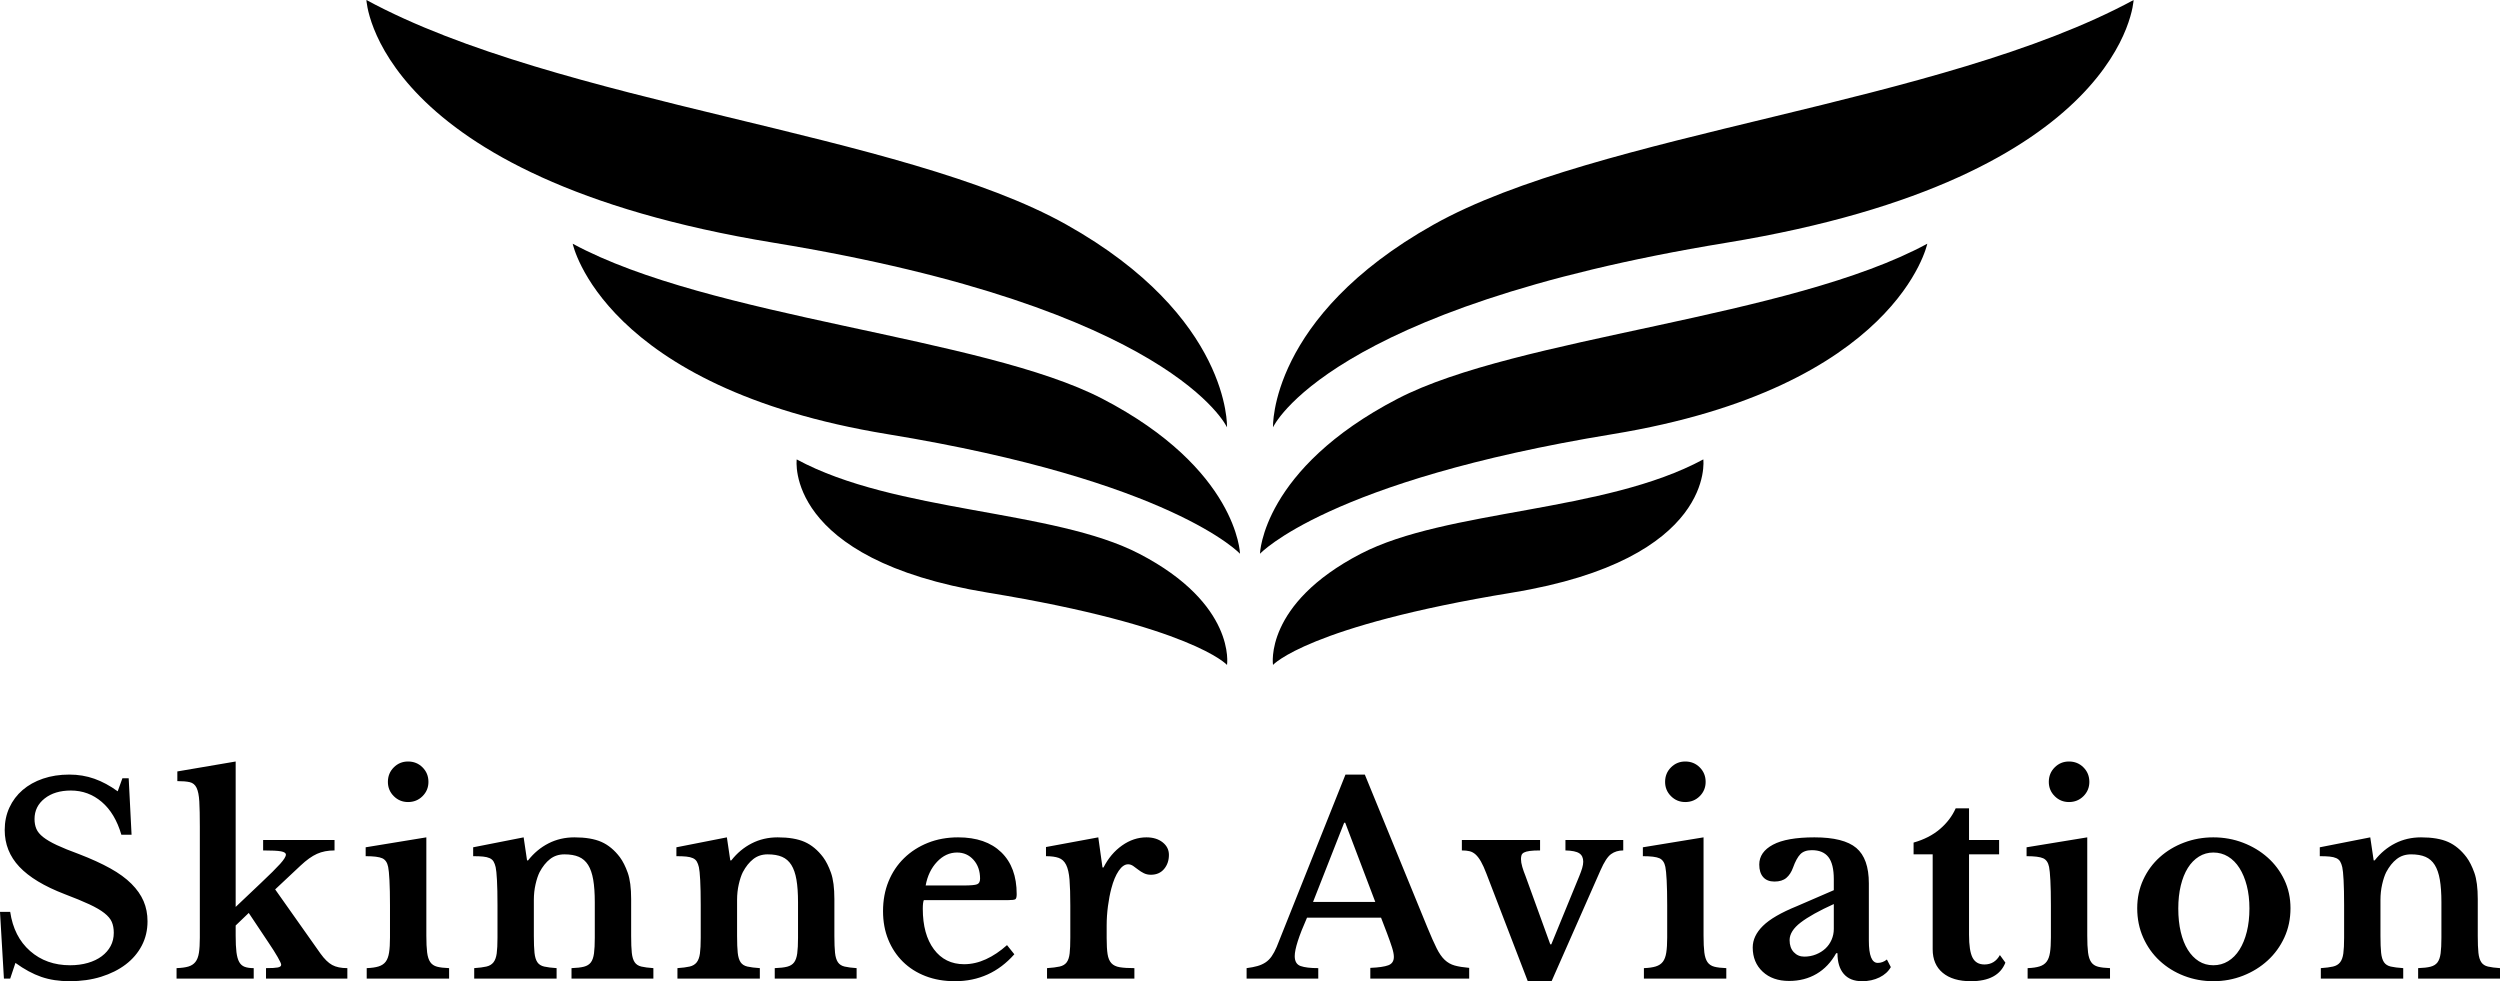 <svg viewBox="571 351.533 380 149.144" width="5000" height="1962.42" xmlns="http://www.w3.org/2000/svg" xmlns:xlink="http://www.w3.org/1999/xlink" preserveAspectRatio="none"><defs></defs><style>.companyName {fill:#000000;fill-opacity:1;}.icon1 {fill:#000000;fill-opacity:1;}.icon2 {fill:#3F3F3F;fill-opacity:1;}.icon3 {fill:#797979;fill-opacity:1;}</style><g opacity="1" transform="rotate(0 571 467.281)">
<svg width="380" height="33.396" x="571" y="467.281" version="1.1" preserveAspectRatio="none" viewBox="2.16 -33.2 382.32 33.6">
  <g transform="matrix(1 0 0 1 0 0)" class="companyName"><path d="M2.76 0L2.16-10.20L3.72-10.20Q4.28-6.40 6.76-4.22Q9.24-2.04 12.88-2.04L12.88-2.04Q14.36-2.04 15.60-2.40Q16.84-2.76 17.72-3.42Q18.60-4.08 19.08-4.98Q19.56-5.88 19.56-7L19.56-7Q19.56-7.96 19.26-8.66Q18.96-9.36 18.12-10.02Q17.28-10.68 15.82-11.36Q14.36-12.04 12.04-12.92L12.04-12.92Q7.36-14.72 5.12-17.10Q2.88-19.48 2.88-22.72L2.88-22.72Q2.88-24.60 3.60-26.16Q4.32-27.72 5.62-28.84Q6.92-29.96 8.74-30.58Q10.56-31.20 12.76-31.20L12.76-31.20Q14.80-31.20 16.60-30.56Q18.40-29.92 20.16-28.64L20.16-28.64L20.88-30.64L21.84-30.64L22.28-22L20.72-22Q19.76-25.28 17.72-27.02Q15.68-28.76 13-28.76L13-28.76Q10.52-28.76 8.98-27.54Q7.44-26.32 7.44-24.40L7.44-24.40Q7.44-23.56 7.72-22.90Q8-22.24 8.76-21.64Q9.52-21.04 10.84-20.42Q12.16-19.80 14.24-19.04L14.24-19.04Q17.04-17.96 19.02-16.86Q21-15.76 22.26-14.50Q23.52-13.24 24.12-11.84Q24.72-10.44 24.72-8.76L24.72-8.76Q24.72-6.72 23.84-5.04Q22.96-3.36 21.38-2.16Q19.80-0.96 17.62-0.28Q15.44 0.40 12.80 0.40L12.80 0.40Q10.40 0.40 8.48-0.26Q6.56-0.92 4.52-2.40L4.52-2.40L3.72 0L2.76 0Z M42.84 0L42.84-1.60Q44.12-1.60 44.64-1.70Q45.16-1.80 45.16-2.12L45.16-2.12Q45.16-2.36 44.62-3.30Q44.08-4.24 43.24-5.48L43.24-5.48L40.20-10.04L38.20-8.12L38.20-6.56Q38.20-5 38.32-4.04Q38.44-3.08 38.74-2.54Q39.04-2 39.58-1.80Q40.12-1.60 40.96-1.60L40.96-1.60L40.96 0L29.16 0L29.16-1.60Q30.28-1.64 30.96-1.84Q31.64-2.04 32.04-2.54Q32.44-3.04 32.58-3.94Q32.72-4.84 32.72-6.28L32.72-6.28L32.72-23.24Q32.72-25.68 32.64-27.08Q32.56-28.48 32.22-29.18Q31.88-29.88 31.18-30.04Q30.48-30.20 29.28-30.20L29.28-30.20L29.28-31.68L38.20-33.20L38.20-10.96L42.04-14.60Q44.12-16.56 45-17.54Q45.88-18.52 45.88-18.96L45.88-18.96Q45.88-19.32 45.14-19.46Q44.40-19.60 42.40-19.60L42.40-19.60L42.40-21.20L53.32-21.20L53.32-19.60Q51.80-19.60 50.64-19.08Q49.48-18.56 48.12-17.28L48.12-17.28L44.24-13.64L51.16-3.84Q52.08-2.56 52.96-2.08Q53.84-1.60 55.28-1.60L55.28-1.60L55.28 0L42.84 0Z M67.36-21.60L67.36-6.56Q67.36-4.96 67.48-4Q67.60-3.04 67.96-2.52Q68.32-2 69-1.82Q69.68-1.64 70.84-1.60L70.84-1.60L70.84 0L58.24 0L58.24-1.60Q59.36-1.64 60.06-1.86Q60.76-2.08 61.14-2.58Q61.52-3.08 61.66-3.98Q61.80-4.88 61.80-6.28L61.80-6.28L61.80-11.20Q61.80-13.52 61.72-15.02Q61.64-16.52 61.52-17.08L61.52-17.08Q61.32-18.08 60.62-18.40Q59.92-18.72 58.08-18.72L58.08-18.72L58.08-20.08L67.36-21.60ZM61.48-30.08L61.48-30.08Q61.48-31.40 62.38-32.30Q63.28-33.20 64.56-33.20L64.56-33.20Q65.88-33.20 66.78-32.30Q67.68-31.40 67.68-30.08L67.68-30.08Q67.68-28.80 66.78-27.90Q65.88-27 64.56-27L64.56-27Q63.28-27 62.38-27.90Q61.48-28.80 61.48-30.08Z M83.80-12.04L83.80-6.52Q83.80-4.88 83.90-3.94Q84-3 84.34-2.50Q84.68-2 85.38-1.84Q86.08-1.68 87.28-1.60L87.28-1.60L87.28 0L74.68 0L74.68-1.60Q75.84-1.68 76.54-1.84Q77.24-2 77.62-2.48Q78-2.96 78.12-3.84Q78.24-4.72 78.24-6.24L78.24-6.24L78.24-11.24Q78.24-13.60 78.16-15.06Q78.08-16.52 77.96-17.04L77.96-17.04Q77.84-17.56 77.64-17.90Q77.44-18.24 77.04-18.42Q76.64-18.60 76.04-18.66Q75.44-18.72 74.52-18.72L74.52-18.72L74.52-20.08L82.24-21.60L82.76-18.08L82.92-18.08Q84.24-19.76 86.04-20.68Q87.84-21.60 90-21.60L90-21.60Q92.56-21.60 94.14-20.90Q95.72-20.20 96.96-18.56L96.96-18.56Q97.64-17.64 98.16-16.18Q98.68-14.72 98.68-12.16L98.68-12.16L98.68-6.52Q98.68-4.88 98.78-3.94Q98.88-3 99.22-2.50Q99.56-2 100.24-1.84Q100.92-1.68 102.08-1.60L102.08-1.60L102.08 0L89.56 0L89.56-1.60Q90.76-1.64 91.46-1.82Q92.16-2 92.52-2.48Q92.88-2.96 93-3.86Q93.12-4.76 93.12-6.24L93.12-6.24L93.12-11.68Q93.12-13.72 92.88-15.12Q92.64-16.52 92.10-17.38Q91.56-18.24 90.68-18.62Q89.80-19 88.48-19L88.48-19Q87.20-19 86.28-18.28Q85.36-17.56 84.68-16.28L84.68-16.28Q84.32-15.56 84.06-14.42Q83.80-13.28 83.80-12.04L83.80-12.04Z M114.88-12.04L114.88-6.52Q114.88-4.88 114.98-3.94Q115.08-3 115.42-2.50Q115.76-2 116.46-1.84Q117.16-1.68 118.36-1.60L118.36-1.60L118.36 0L105.76 0L105.76-1.60Q106.92-1.68 107.62-1.84Q108.32-2 108.70-2.48Q109.08-2.96 109.20-3.84Q109.32-4.72 109.32-6.24L109.32-6.24L109.32-11.24Q109.32-13.60 109.24-15.06Q109.16-16.52 109.04-17.04L109.04-17.04Q108.92-17.56 108.72-17.90Q108.52-18.24 108.12-18.42Q107.72-18.60 107.12-18.66Q106.52-18.72 105.60-18.72L105.60-18.72L105.60-20.08L113.32-21.60L113.84-18.08L114-18.08Q115.32-19.76 117.12-20.68Q118.92-21.60 121.08-21.60L121.08-21.60Q123.64-21.60 125.22-20.90Q126.80-20.20 128.04-18.56L128.04-18.56Q128.72-17.64 129.24-16.18Q129.76-14.72 129.76-12.16L129.76-12.16L129.76-6.52Q129.76-4.88 129.86-3.94Q129.96-3 130.30-2.50Q130.64-2 131.32-1.84Q132-1.68 133.16-1.60L133.16-1.60L133.16 0L120.64 0L120.64-1.60Q121.84-1.64 122.54-1.82Q123.24-2 123.60-2.48Q123.96-2.96 124.08-3.86Q124.20-4.76 124.20-6.24L124.20-6.24L124.20-11.68Q124.20-13.72 123.96-15.12Q123.72-16.52 123.18-17.38Q122.64-18.24 121.76-18.62Q120.88-19 119.56-19L119.56-19Q118.28-19 117.36-18.28Q116.44-17.56 115.76-16.28L115.76-16.28Q115.40-15.56 115.14-14.42Q114.88-13.28 114.88-12.04L114.88-12.04Z M156.16-5.12L157.28-3.72Q153.64 0.40 148.20 0.40L148.20 0.40Q145.72 0.40 143.70-0.38Q141.68-1.16 140.24-2.58Q138.80-4 138-5.96Q137.20-7.92 137.20-10.32L137.20-10.32Q137.20-12.80 138.04-14.86Q138.88-16.92 140.42-18.42Q141.96-19.92 144.06-20.76Q146.16-21.60 148.68-21.60L148.68-21.60Q152.92-21.60 155.28-19.32Q157.64-17.04 157.64-12.92L157.64-12.92Q157.64-12.28 157.44-12.14Q157.24-12 156.32-12L156.32-12L143.44-12Q143.28-11.64 143.28-10.68L143.28-10.68Q143.28-6.76 144.98-4.48Q146.68-2.20 149.60-2.20L149.60-2.20Q151.28-2.20 152.94-2.96Q154.60-3.72 156.16-5.12L156.16-5.12ZM143.72-14.24L149.52-14.24Q151.12-14.24 151.58-14.42Q152.04-14.60 152.04-15.28L152.04-15.28Q152.04-17.04 151.04-18.16Q150.04-19.28 148.52-19.28L148.52-19.28Q146.80-19.28 145.46-17.86Q144.12-16.44 143.72-14.24L143.72-14.24Z M171.40-8.12L171.40-6.20Q171.40-4.64 171.54-3.74Q171.68-2.84 172.12-2.36Q172.56-1.88 173.40-1.74Q174.24-1.60 175.64-1.60L175.64-1.60L175.64 0L162.28 0L162.28-1.60Q163.48-1.68 164.20-1.84Q164.92-2 165.28-2.48Q165.64-2.96 165.74-3.86Q165.84-4.76 165.84-6.28L165.84-6.28L165.84-11.16Q165.84-13.64 165.72-15.12Q165.60-16.60 165.20-17.40Q164.80-18.20 164.06-18.46Q163.32-18.72 162.12-18.72L162.12-18.72L162.12-20.12L170.12-21.60L170.76-17L170.92-17Q172-19.12 173.76-20.36Q175.52-21.60 177.48-21.60L177.48-21.60Q179-21.60 179.96-20.84Q180.92-20.08 180.92-18.92L180.92-18.92Q180.92-17.64 180.18-16.76Q179.44-15.88 178.16-15.88L178.16-15.88Q177.56-15.88 177.08-16.12Q176.60-16.36 176.22-16.66Q175.84-16.96 175.46-17.22Q175.08-17.48 174.68-17.48L174.68-17.48Q173.92-17.48 173.24-16.48Q172.56-15.48 172.12-13.80L172.12-13.80Q171.80-12.60 171.60-11.10Q171.40-9.60 171.40-8.12L171.40-8.12Z M214.28-6.92L213.36-9.32L202.04-9.32Q200.16-5.08 200.16-3.44L200.16-3.44Q200.16-2.24 201.06-1.92Q201.96-1.60 203.76-1.60L203.76-1.60L203.76 0L192.80 0L192.80-1.60Q193.76-1.72 194.46-1.92Q195.16-2.12 195.70-2.48Q196.24-2.84 196.64-3.42Q197.04-4 197.40-4.84L197.40-4.84L207.92-31.20L210.88-31.20L220.44-7.84Q221.28-5.80 221.86-4.64Q222.44-3.48 223.10-2.86Q223.76-2.24 224.62-2Q225.48-1.76 226.84-1.64L226.84-1.64L226.84 0L211.72 0L211.72-1.64Q213.64-1.72 214.48-2.04Q215.32-2.36 215.32-3.32L215.32-3.32Q215.32-3.88 215.04-4.76Q214.76-5.64 214.28-6.92L214.28-6.92ZM207.72-23.84L202.96-11.72L212.48-11.72L207.88-23.84L207.72-23.84Z M235.80 0.40L229.48-16.04Q229.04-17.20 228.64-17.90Q228.24-18.60 227.82-18.98Q227.40-19.36 226.90-19.48Q226.40-19.60 225.72-19.60L225.72-19.60L225.72-21.20L237.68-21.20L237.68-19.60Q236.68-19.60 236.10-19.52Q235.52-19.44 235.22-19.28Q234.92-19.12 234.84-18.86Q234.76-18.60 234.76-18.28L234.76-18.28Q234.76-17.76 234.96-17.08Q235.16-16.40 235.44-15.72L235.44-15.72L239.24-5.24L239.40-5.24L243.68-15.68Q243.96-16.36 244.12-16.90Q244.28-17.44 244.28-17.88L244.28-17.88Q244.28-18.76 243.68-19.16Q243.08-19.56 241.56-19.60L241.56-19.60L241.56-21.20L250.40-21.20L250.40-19.60Q249.32-19.60 248.54-19.04Q247.76-18.48 246.92-16.56L246.92-16.56L239.44 0.40L235.80 0.40Z M262.68-21.60L262.68-6.56Q262.68-4.96 262.80-4Q262.92-3.04 263.28-2.52Q263.64-2 264.32-1.82Q265-1.64 266.16-1.60L266.16-1.60L266.16 0L253.56 0L253.56-1.60Q254.68-1.64 255.38-1.86Q256.08-2.08 256.46-2.58Q256.84-3.08 256.98-3.98Q257.12-4.88 257.12-6.28L257.12-6.28L257.12-11.20Q257.12-13.52 257.04-15.02Q256.96-16.52 256.84-17.08L256.84-17.08Q256.64-18.08 255.94-18.40Q255.24-18.72 253.40-18.72L253.40-18.72L253.40-20.08L262.68-21.60ZM256.80-30.08L256.80-30.08Q256.80-31.40 257.70-32.30Q258.60-33.20 259.88-33.20L259.88-33.20Q261.20-33.20 262.10-32.30Q263-31.40 263-30.08L263-30.08Q263-28.80 262.10-27.90Q261.20-27 259.88-27L259.88-27Q258.60-27 257.70-27.90Q256.80-28.80 256.80-30.08Z M282.60-7.60L282.60-11.40Q279.24-9.88 277.54-8.58Q275.84-7.28 275.84-5.88L275.84-5.88Q275.84-4.72 276.48-4.04Q277.12-3.36 278.08-3.36L278.08-3.36Q279.04-3.36 279.88-3.70Q280.72-4.04 281.32-4.60Q281.92-5.16 282.26-5.94Q282.60-6.72 282.60-7.60L282.60-7.60ZM276.96-11.08L282.60-13.52L282.60-15.20Q282.60-17.52 281.78-18.58Q280.96-19.64 279.24-19.64L279.24-19.64Q278.08-19.64 277.48-19.02Q276.88-18.40 276.36-16.96L276.36-16.96Q276.00-15.96 275.34-15.40Q274.68-14.84 273.52-14.84L273.52-14.84Q272.40-14.84 271.80-15.52Q271.20-16.20 271.20-17.44L271.20-17.44Q271.20-19.36 273.30-20.48Q275.40-21.60 279.64-21.60L279.64-21.60Q284.12-21.60 286.04-19.98Q287.96-18.36 287.96-14.56L287.96-14.56L287.96-5.80Q287.96-2.40 289.32-2.40L289.32-2.40Q290.08-2.40 290.72-2.92L290.72-2.92L291.32-1.76Q290.76-0.76 289.58-0.18Q288.40 0.40 286.92 0.40L286.92 0.40Q285.08 0.40 284.12-0.72Q283.16-1.84 283.16-3.88L283.16-3.88L282.96-3.88Q281.80-1.80 279.96-0.72Q278.12 0.36 275.76 0.36L275.76 0.36Q273.24 0.36 271.72-1.06Q270.20-2.48 270.20-4.76L270.20-4.76Q270.20-6.52 271.76-8.06Q273.32-9.60 276.96-11.08L276.96-11.08Z M297.72-19L294.80-19L294.80-20.80Q297.20-21.48 298.82-22.86Q300.44-24.24 301.24-26.04L301.24-26.04L303.28-26.04L303.28-21.20L307.88-21.20L307.88-19L303.28-19L303.28-6.72Q303.28-4.24 303.82-3.20Q304.36-2.16 305.64-2.16L305.64-2.16Q307.20-2.16 308-3.60L308-3.60L308.84-2.44Q307.72 0.40 303.56 0.40L303.56 0.40Q300.80 0.40 299.26-0.88Q297.72-2.16 297.72-4.48L297.72-4.48L297.72-19Z M321.36-21.60L321.36-6.56Q321.36-4.96 321.48-4Q321.60-3.04 321.96-2.52Q322.32-2 323.00-1.82Q323.68-1.64 324.84-1.60L324.84-1.60L324.84 0L312.24 0L312.24-1.60Q313.36-1.64 314.06-1.86Q314.76-2.08 315.14-2.58Q315.52-3.08 315.66-3.98Q315.80-4.88 315.80-6.28L315.80-6.28L315.80-11.20Q315.80-13.52 315.72-15.02Q315.64-16.52 315.52-17.08L315.52-17.08Q315.32-18.08 314.62-18.40Q313.92-18.72 312.08-18.72L312.08-18.72L312.08-20.08L321.36-21.60ZM315.48-30.08L315.48-30.08Q315.48-31.40 316.38-32.30Q317.28-33.20 318.56-33.20L318.56-33.20Q319.88-33.20 320.78-32.30Q321.68-31.40 321.68-30.08L321.68-30.08Q321.68-28.80 320.78-27.90Q319.88-27 318.56-27L318.56-27Q317.28-27 316.38-27.90Q315.48-28.80 315.48-30.08Z M340.64-21.60L340.64-21.60Q343.04-21.60 345.18-20.78Q347.32-19.96 348.94-18.52Q350.56-17.08 351.50-15.10Q352.44-13.12 352.44-10.76L352.44-10.76Q352.44-8.32 351.50-6.28Q350.56-4.24 348.94-2.76Q347.32-1.28 345.18-0.44Q343.04 0.40 340.64 0.40L340.64 0.40Q338.28 0.40 336.16-0.42Q334.04-1.24 332.44-2.72Q330.84-4.20 329.92-6.26Q329.00-8.32 329.00-10.76L329.00-10.76Q329.00-13.12 329.92-15.12Q330.84-17.12 332.44-18.56Q334.04-20 336.16-20.80Q338.28-21.60 340.64-21.60ZM340.64-19.28L340.64-19.28Q339.44-19.28 338.44-18.66Q337.44-18.04 336.74-16.92Q336.04-15.80 335.66-14.22Q335.28-12.64 335.28-10.72L335.28-10.72Q335.28-8.72 335.66-7.12Q336.04-5.52 336.74-4.40Q337.44-3.28 338.42-2.66Q339.40-2.04 340.64-2.04L340.64-2.04Q341.88-2.04 342.90-2.66Q343.92-3.28 344.64-4.42Q345.36-5.56 345.76-7.16Q346.16-8.76 346.16-10.72L346.16-10.72Q346.16-12.64 345.76-14.20Q345.36-15.76 344.64-16.90Q343.92-18.04 342.90-18.66Q341.88-19.28 340.64-19.28Z M366.20-12.04L366.20-6.52Q366.20-4.88 366.30-3.94Q366.40-3 366.74-2.50Q367.08-2 367.78-1.84Q368.48-1.68 369.68-1.60L369.68-1.60L369.68 0L357.08 0L357.08-1.60Q358.24-1.68 358.94-1.84Q359.64-2 360.02-2.48Q360.40-2.96 360.52-3.84Q360.64-4.72 360.64-6.24L360.64-6.24L360.64-11.24Q360.64-13.60 360.56-15.06Q360.48-16.52 360.36-17.04L360.36-17.04Q360.24-17.56 360.04-17.90Q359.84-18.24 359.44-18.42Q359.04-18.60 358.44-18.66Q357.84-18.72 356.92-18.72L356.92-18.72L356.92-20.08L364.64-21.60L365.16-18.08L365.32-18.08Q366.64-19.76 368.44-20.68Q370.24-21.60 372.40-21.60L372.40-21.60Q374.96-21.60 376.54-20.90Q378.12-20.20 379.36-18.56L379.36-18.56Q380.04-17.64 380.56-16.18Q381.08-14.72 381.08-12.16L381.08-12.16L381.08-6.52Q381.08-4.88 381.18-3.94Q381.28-3 381.62-2.50Q381.96-2 382.64-1.84Q383.32-1.68 384.48-1.60L384.48-1.60L384.48 0L371.96 0L371.96-1.60Q373.16-1.64 373.86-1.82Q374.56-2 374.92-2.48Q375.28-2.96 375.40-3.86Q375.52-4.76 375.52-6.24L375.52-6.24L375.52-11.68Q375.52-13.72 375.28-15.12Q375.04-16.52 374.50-17.38Q373.96-18.24 373.08-18.62Q372.20-19 370.88-19L370.88-19Q369.60-19 368.68-18.28Q367.76-17.56 367.08-16.28L367.08-16.28Q366.72-15.56 366.46-14.42Q366.20-13.28 366.20-12.04L366.20-12.04Z"/></g>
</svg>
</g><g opacity="1" transform="rotate(0 626.693 351.533)">
<svg width="268.615" height="101.07" x="626.693" y="351.533" version="1.1" preserveAspectRatio="none" viewBox="5 33.068 90 33.864">
  <g transform="matrix(1 0 0 1 0 0)" class="icon1"><g><path d="M59.344,44.511c-8.378,4.7-8.173,10.319-8.173,10.319s2.756-6.067,23.089-9.399C94.593,42.098,95,33.069,95,33.069   C85.192,38.381,67.722,39.811,59.344,44.511z"></path><path d="M50.507,61.271c0,0,3.445-3.714,17.955-6.092c14.51-2.378,16.031-9.699,16.031-9.699   c-6.999,3.791-20.891,4.737-26.975,7.895C50.622,56.955,50.507,61.271,50.507,61.271z"></path><path d="M55.638,61.271c-4.944,2.567-4.467,5.66-4.467,5.66s1.774-1.976,12.177-3.681c10.403-1.705,9.738-6.786,9.738-6.786   C68.067,59.183,60,59.006,55.638,61.271z"></path><path d="M48.829,54.83c0,0,0.204-5.619-8.173-10.319c-8.378-4.7-25.848-6.13-35.656-11.443c0,0,0.407,9.03,20.74,12.362   C46.073,48.763,48.829,54.83,48.829,54.83z"></path><path d="M42.481,53.375c-6.084-3.158-19.976-4.104-26.975-7.895c0,0,1.521,7.321,16.031,9.699   c14.51,2.378,17.955,6.092,17.955,6.092S49.378,56.955,42.481,53.375z"></path><path d="M44.362,61.271c-4.362-2.264-12.43-2.088-17.447-4.806c0,0-0.664,5.081,9.738,6.786   c10.402,1.705,12.177,3.681,12.177,3.681S49.307,63.837,44.362,61.271z"></path></g></g>
</svg>
</g></svg>